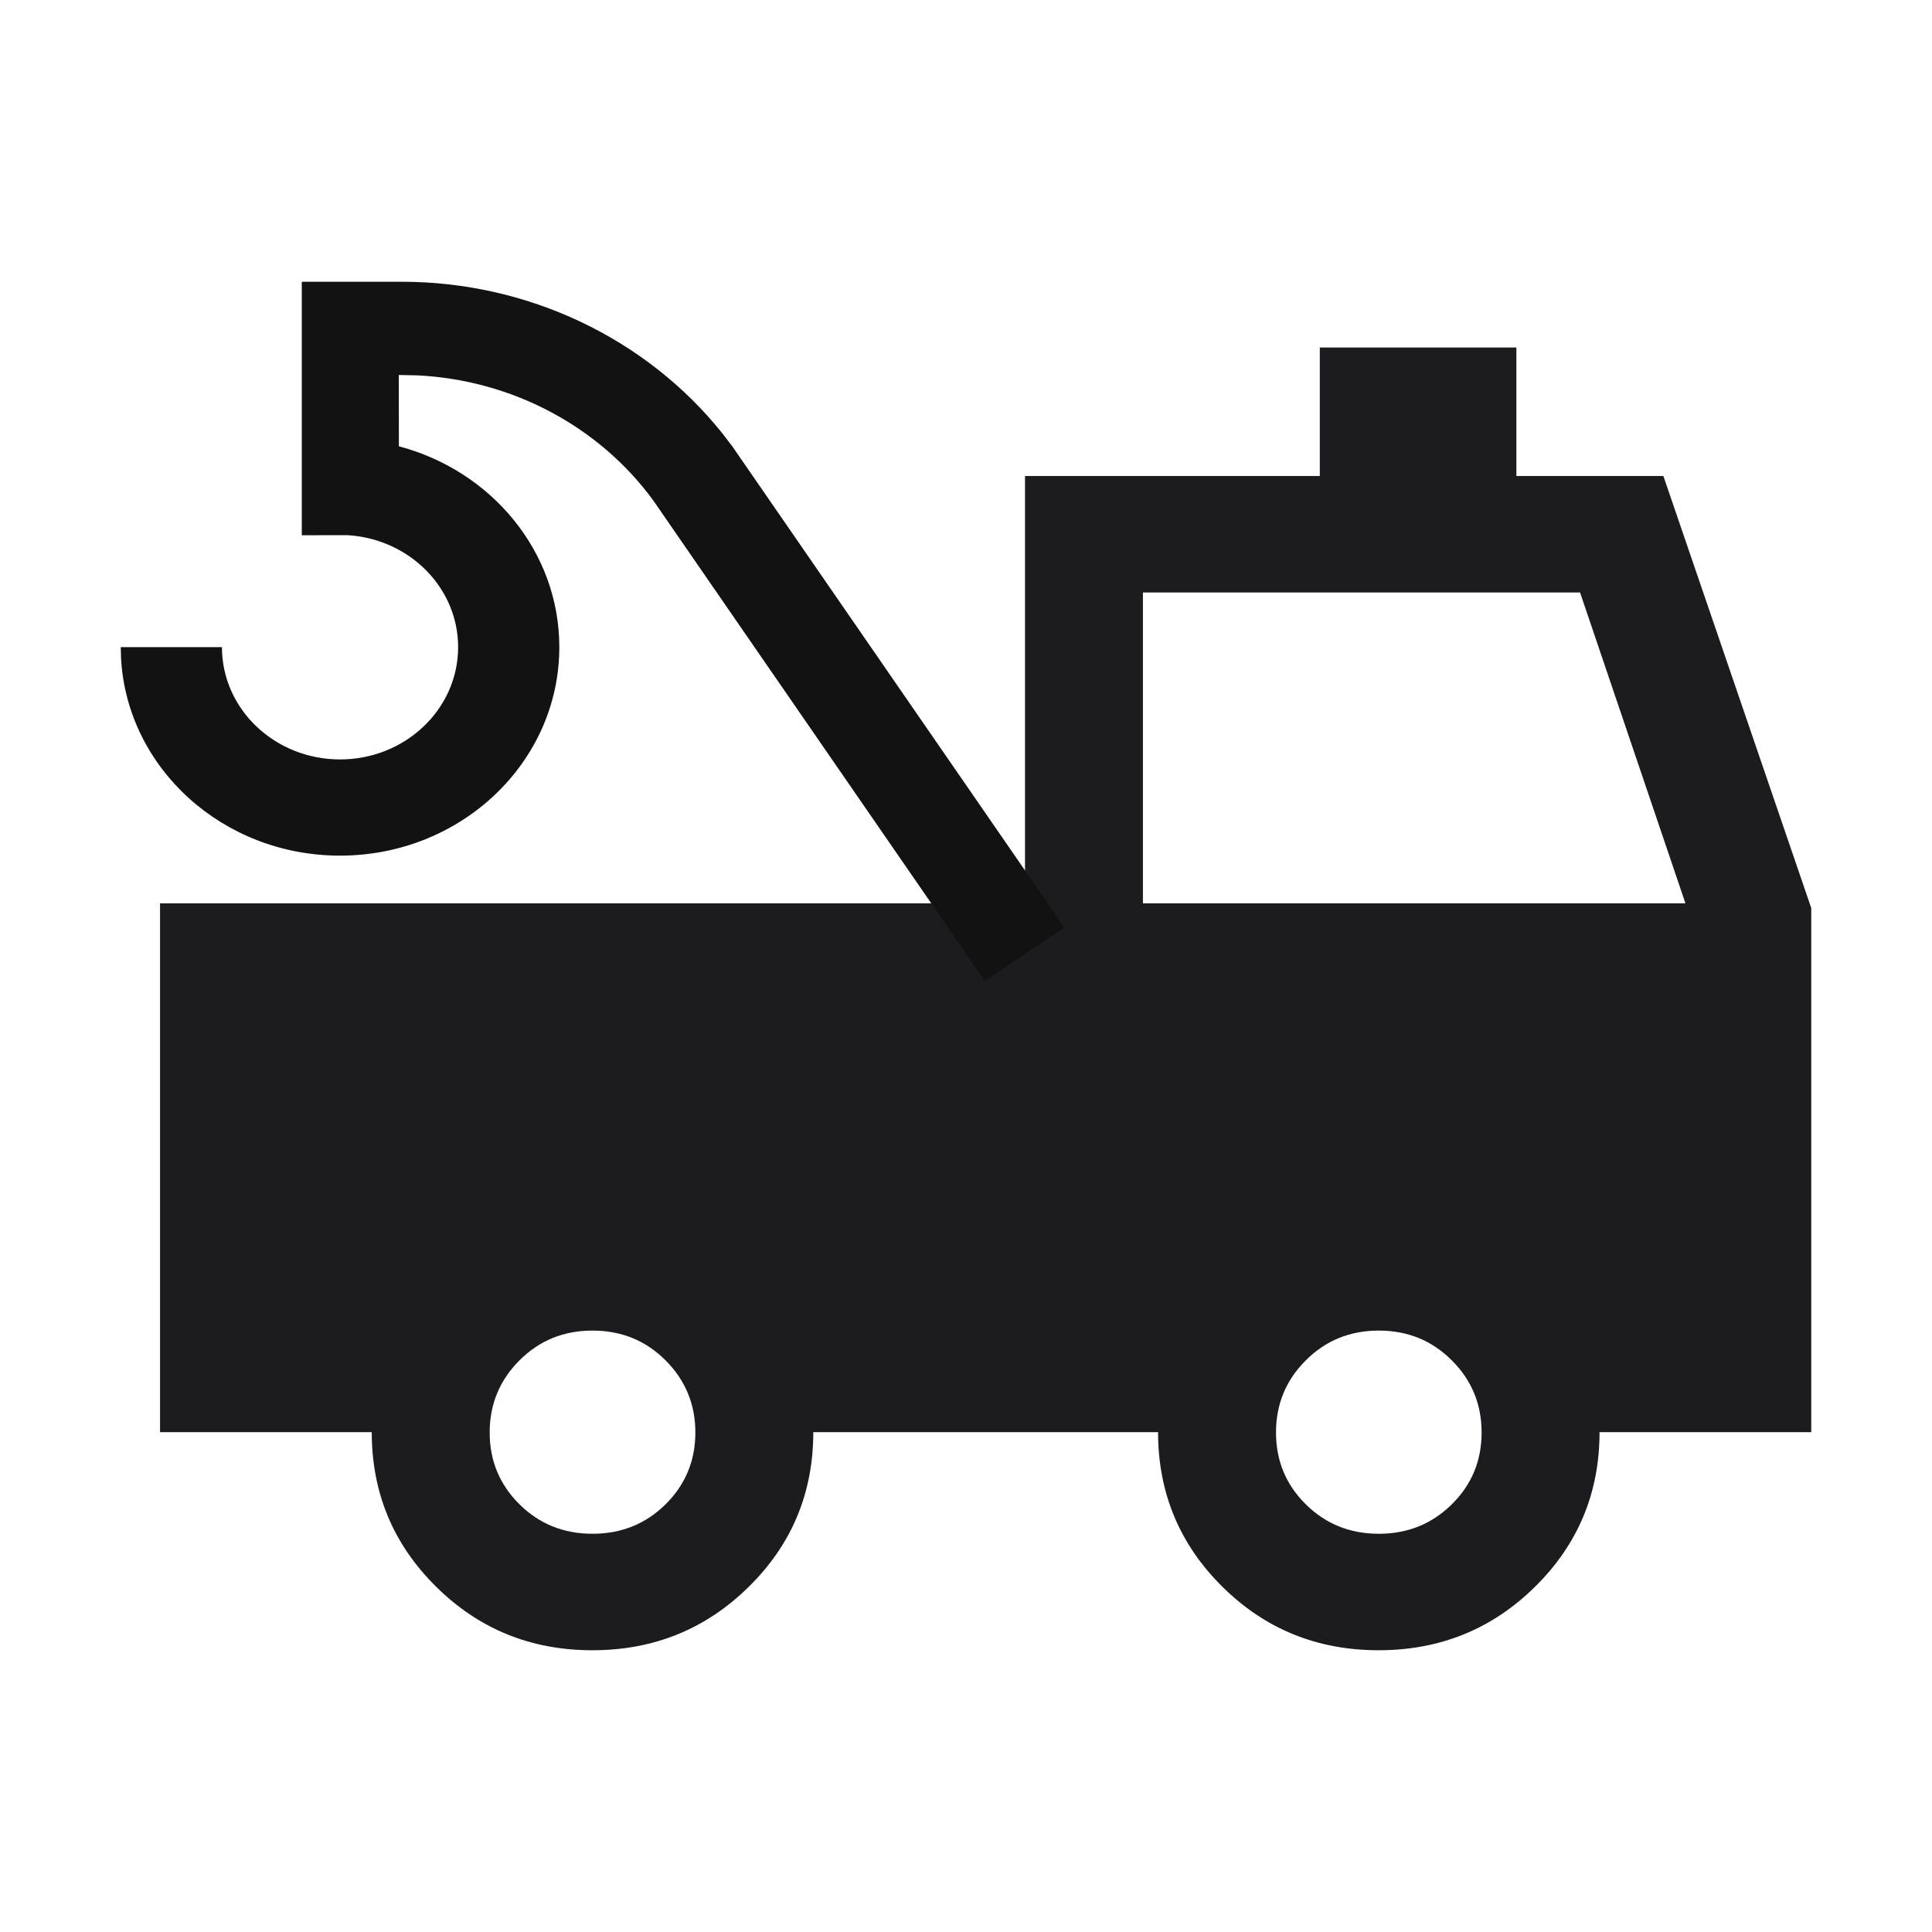 <svg width="24" height="24" viewBox="0 0 24 24" fill="none" xmlns="http://www.w3.org/2000/svg">
<path d="M7.358 20.5C6.596 20.5 5.949 20.237 5.417 19.71C4.884 19.183 4.618 18.543 4.618 17.791H1.988V11.221H12.733V5.913H16.395V4.317H18.837V5.913H20.663L22.5 11.28V17.791H19.87C19.87 18.543 19.604 19.183 19.07 19.71C18.536 20.237 17.888 20.5 17.126 20.5C16.363 20.5 15.716 20.237 15.184 19.71C14.652 19.183 14.386 18.543 14.386 17.791H10.103C10.103 18.545 9.836 19.186 9.302 19.711C8.769 20.237 8.121 20.5 7.358 20.5ZM7.36 19.053C7.719 19.053 8.021 18.931 8.268 18.687C8.514 18.443 8.638 18.146 8.638 17.795C8.638 17.444 8.514 17.145 8.268 16.899C8.021 16.652 7.719 16.529 7.36 16.529C7.002 16.529 6.7 16.652 6.453 16.899C6.207 17.145 6.083 17.444 6.083 17.795C6.083 18.146 6.207 18.443 6.453 18.687C6.7 18.931 7.002 19.053 7.36 19.053ZM17.128 19.053C17.486 19.053 17.788 18.931 18.035 18.687C18.282 18.443 18.405 18.146 18.405 17.795C18.405 17.444 18.282 17.145 18.035 16.899C17.788 16.652 17.486 16.529 17.128 16.529C16.77 16.529 16.467 16.652 16.221 16.899C15.974 17.145 15.851 17.444 15.851 17.795C15.851 18.146 15.974 18.443 16.221 18.687C16.467 18.931 16.77 19.053 17.128 19.053ZM14.198 11.221H20.937L19.628 7.36H14.198V11.221Z" fill="#1C1B1F"/>
<path d="M4.989 3.5C6.554 3.5 8.026 4.199 8.974 5.384L9.1 5.549L13.221 11.52L12.234 12.186L8.114 6.215C7.436 5.29 6.354 4.72 5.185 4.663L4.954 4.658L4.955 5.544C6.104 5.848 6.948 6.85 6.948 8.039C6.948 9.469 5.729 10.629 4.224 10.629C2.772 10.629 1.584 9.548 1.504 8.186L1.5 8.039H2.757C2.757 8.809 3.414 9.434 4.224 9.434C5.034 9.434 5.691 8.809 5.691 8.039C5.691 7.308 5.098 6.708 4.344 6.65L4.314 6.648L3.749 6.649V3.5H4.989Z" fill="#121212"/>
</svg>

